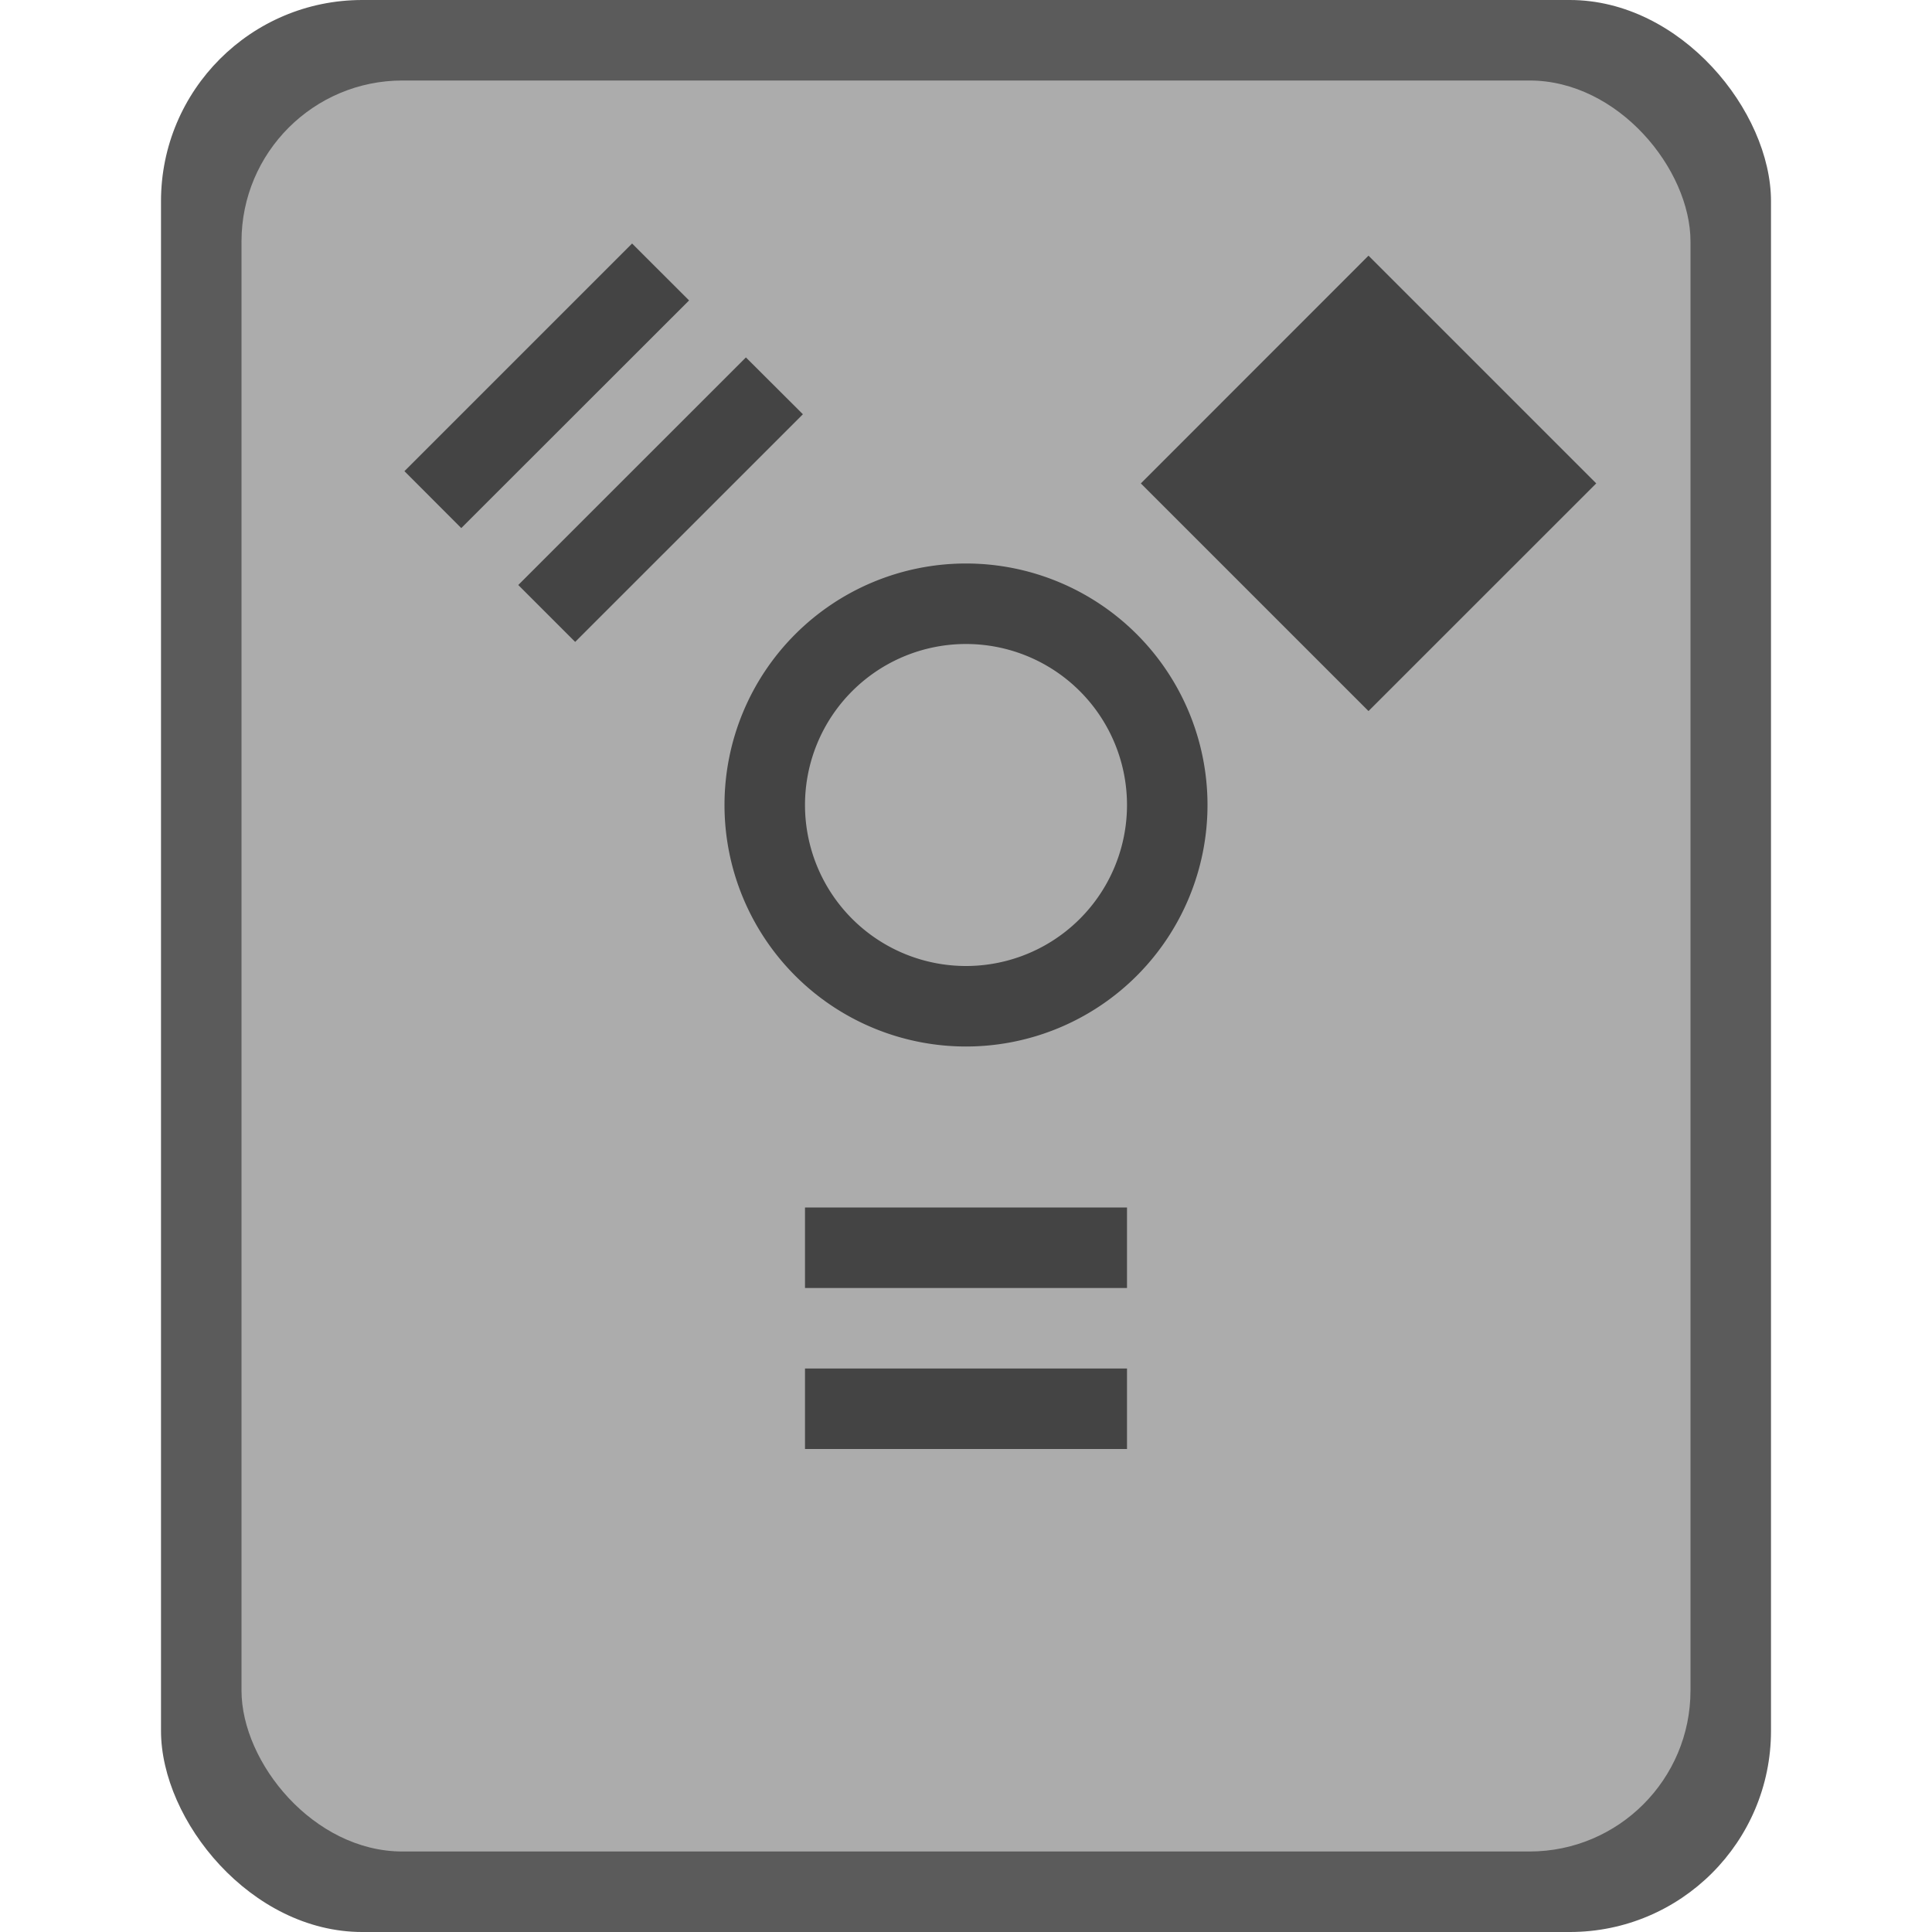 <svg version="1.0" viewBox="0 0 24 24" xmlns="http://www.w3.org/2000/svg"><g transform="translate(-56 180)"><rect x="58" y="-180" width="20" height="24" ry="2.5" fill="#5b5b5b"/><rect x="59" y="-179" width="18" height="22" ry="2" fill="#acacac"/></g><g fill="#444"><path d="M12 7a3 3 0 0 0-3 3 3 3 0 0 0 3 3 3 3 0 0 0 3-3 3 3 0 0 0-3-3zm0 1a2 2 0 0 1 2 2 2 2 0 0 1-2 2 2 2 0 0 1-2-2 2 2 0 0 1 2-2z"/><path d="M10 15h4v1h-4z"/><path d="M10 17h4v1h-4z"/><path d="m17 3.176 2.829 2.829L17 8.833l-2.828-2.828z"/><path d="M9.974 5.146 7.145 7.974l-.707-.707L9.266 4.44z"/><path d="M8.56 3.732 5.73 6.56l-.706-.707 2.828-2.828z"/></g></svg>
